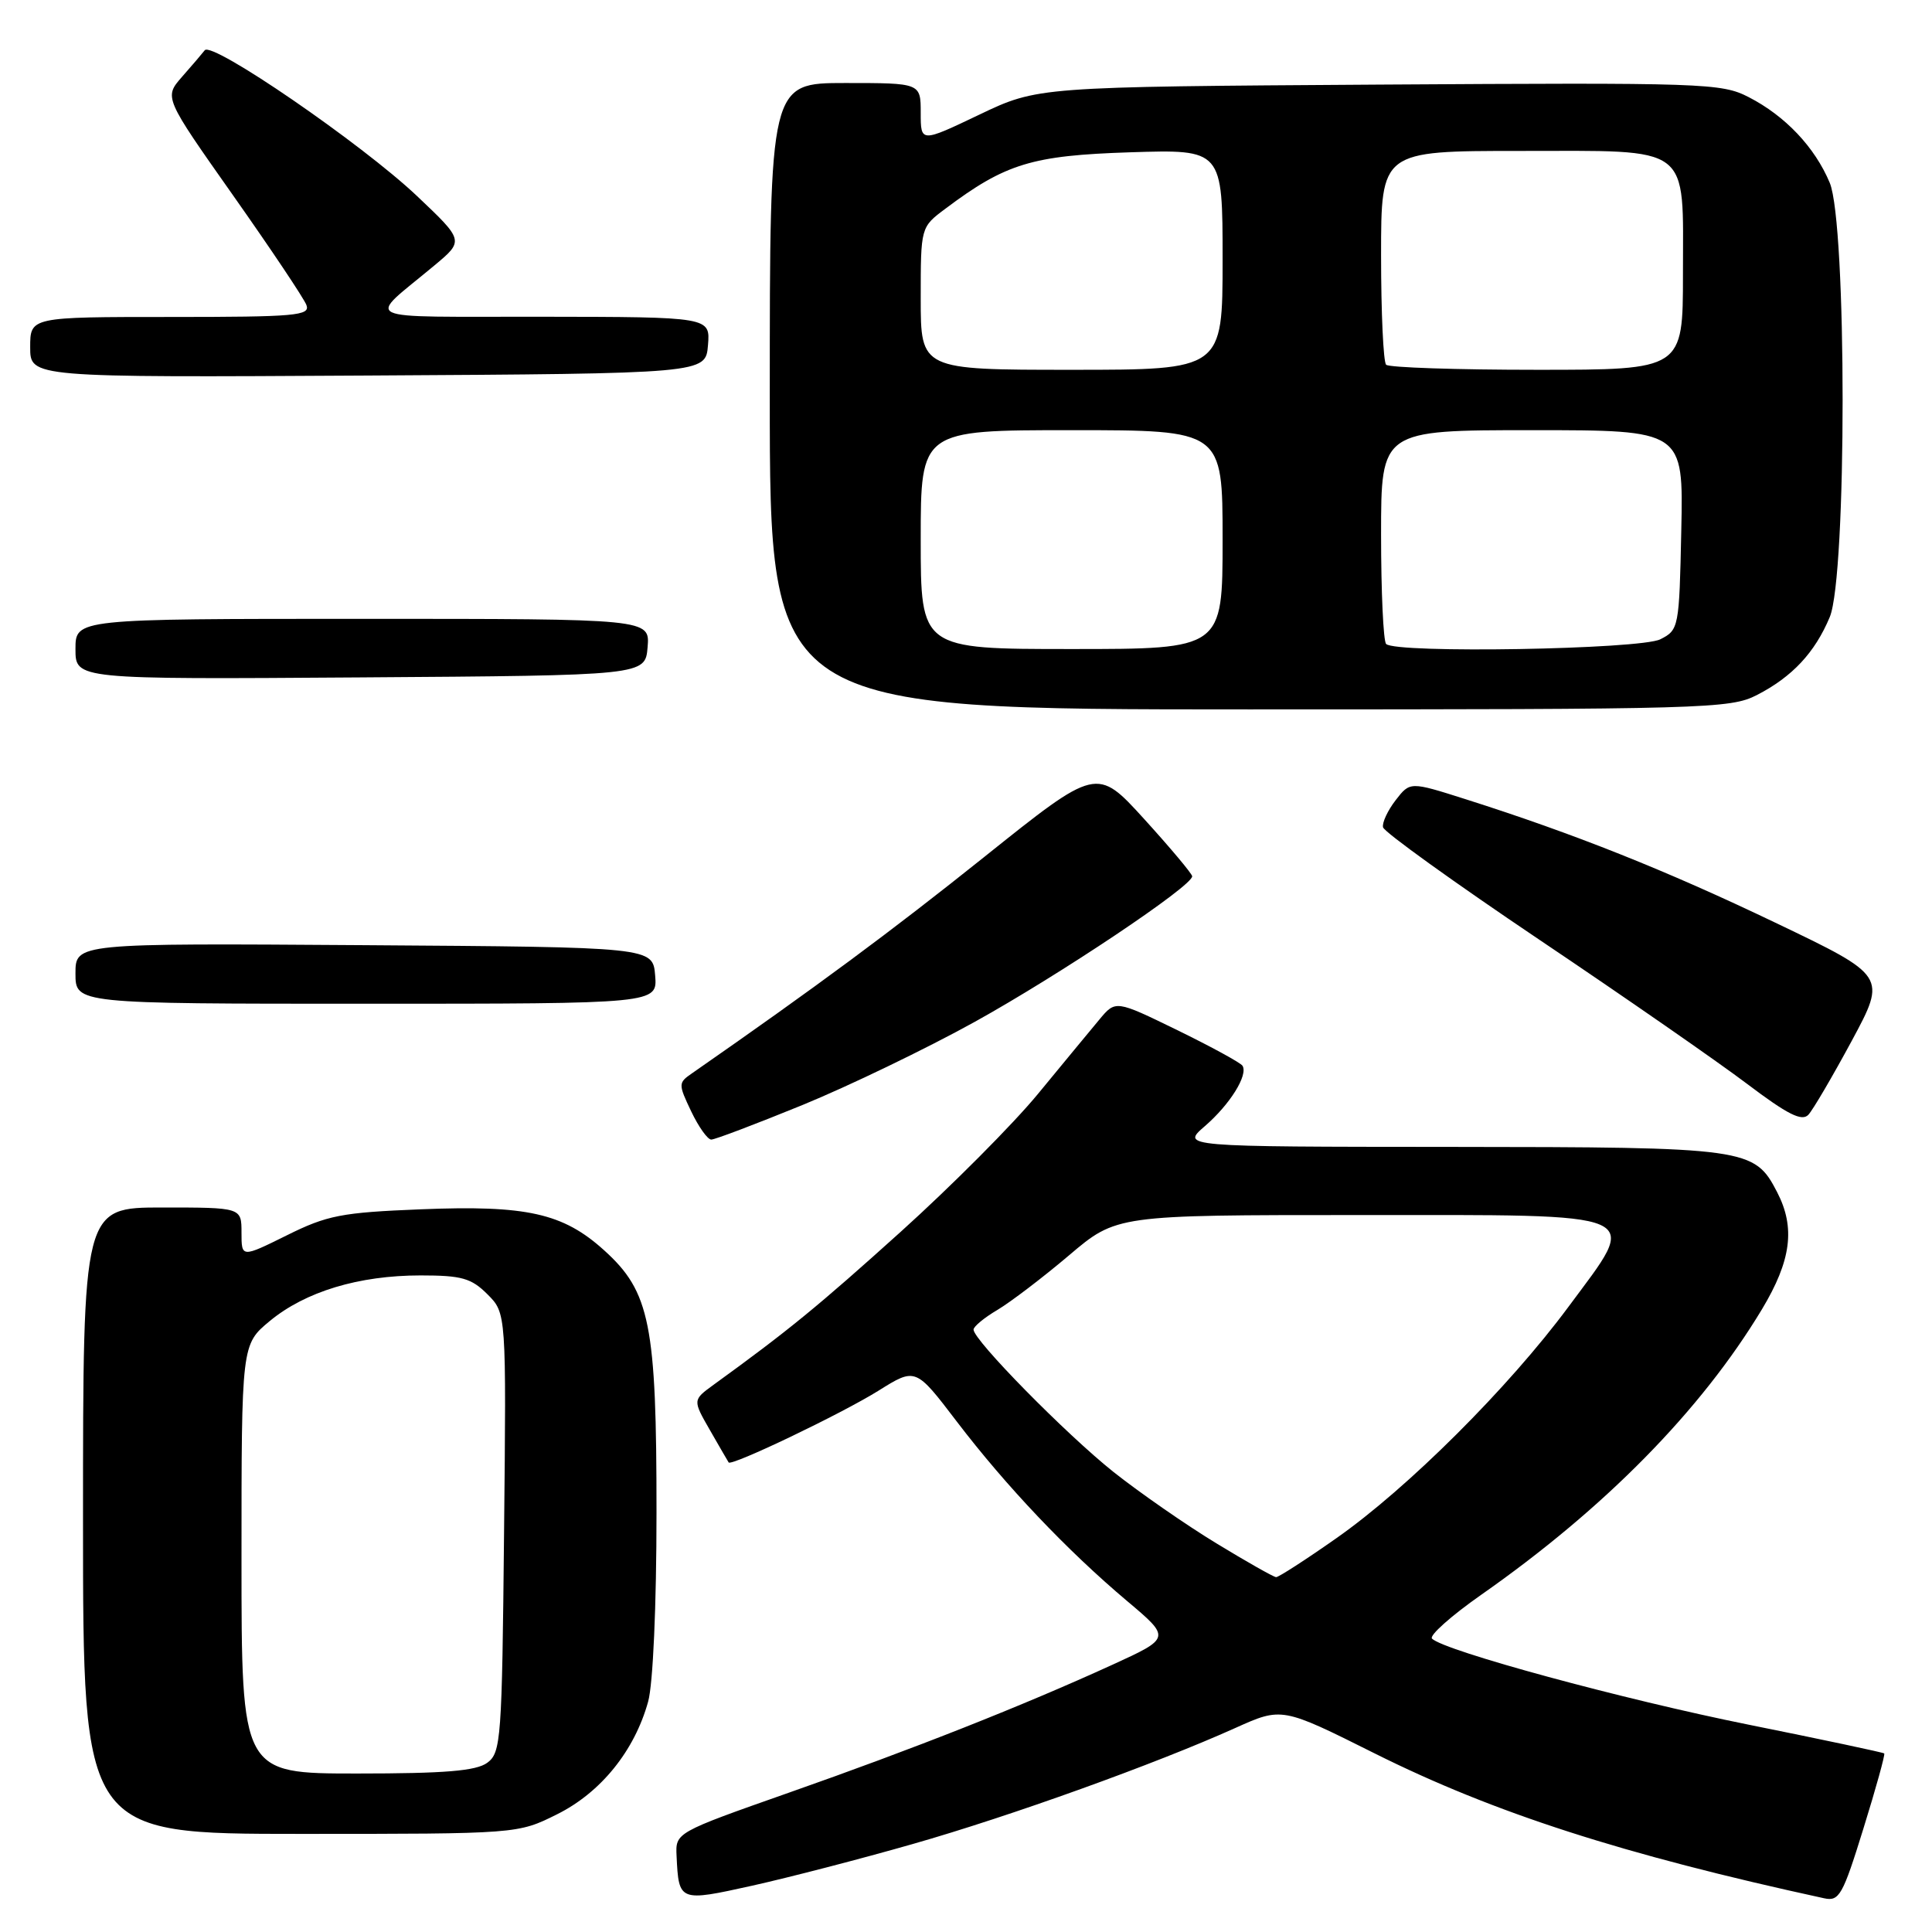 <?xml version="1.0" encoding="UTF-8" standalone="no"?>
<!DOCTYPE svg PUBLIC "-//W3C//DTD SVG 1.1//EN" "http://www.w3.org/Graphics/SVG/1.1/DTD/svg11.dtd" >
<svg xmlns="http://www.w3.org/2000/svg" xmlns:xlink="http://www.w3.org/1999/xlink" version="1.1" viewBox="0 0 256 256">
 <g >
 <path fill="currentColor"
d=" M 120.95 244.34 C 133.95 240.63 153.10 233.73 163.68 228.97 C 169.86 226.19 169.86 226.19 182.18 232.35 C 197.92 240.21 215.06 245.74 241.70 251.53 C 243.71 251.97 244.17 251.15 246.91 242.30 C 248.57 236.96 249.81 232.48 249.67 232.34 C 249.54 232.21 241.45 230.49 231.71 228.53 C 215.06 225.18 191.42 218.76 189.75 217.13 C 189.34 216.73 192.27 214.12 196.25 211.33 C 212.65 199.85 225.40 186.88 233.46 173.50 C 237.35 167.03 237.92 162.68 235.48 157.97 C 232.46 152.12 231.58 152.00 192.30 151.97 C 156.50 151.95 156.50 151.95 159.65 149.22 C 162.97 146.35 165.40 142.46 164.64 141.22 C 164.39 140.82 160.50 138.70 156.00 136.50 C 147.82 132.51 147.82 132.51 145.66 135.11 C 144.47 136.53 140.82 140.96 137.55 144.93 C 134.28 148.91 126.10 157.13 119.37 163.20 C 108.43 173.06 104.44 176.33 94.54 183.50 C 91.78 185.51 91.78 185.51 94.07 189.50 C 95.33 191.70 96.45 193.63 96.55 193.78 C 96.90 194.32 111.51 187.33 116.41 184.27 C 121.32 181.20 121.32 181.20 126.77 188.35 C 133.30 196.91 141.39 205.44 149.33 212.13 C 155.16 217.04 155.16 217.04 147.33 220.62 C 135.48 226.03 121.13 231.71 104.50 237.55 C 89.50 242.83 89.50 242.83 89.65 245.93 C 89.94 251.99 89.98 252.01 99.68 249.86 C 104.53 248.78 114.10 246.30 120.95 244.34 Z  M 73.82 240.40 C 79.61 237.52 84.08 231.99 85.88 225.48 C 86.53 223.16 86.99 212.73 86.99 200.43 C 87.00 175.47 86.14 171.17 80.05 165.67 C 74.61 160.75 69.79 159.67 55.75 160.24 C 45.25 160.66 43.35 161.03 38.00 163.69 C 32.00 166.66 32.00 166.66 32.00 163.33 C 32.00 160.00 32.00 160.00 21.50 160.00 C 11.00 160.00 11.00 160.00 11.00 201.50 C 11.00 243.00 11.00 243.00 39.80 243.00 C 68.61 243.00 68.61 243.00 73.82 240.40 Z  M 106.31 146.43 C 112.46 143.91 122.75 138.95 129.16 135.40 C 140.39 129.18 158.03 117.38 157.97 116.11 C 157.96 115.78 155.11 112.38 151.64 108.56 C 145.33 101.62 145.33 101.62 130.42 113.55 C 118.04 123.45 108.22 130.72 91.65 142.25 C 89.87 143.48 89.87 143.66 91.59 147.27 C 92.57 149.32 93.76 151.00 94.25 151.00 C 94.73 151.00 100.16 148.94 106.31 146.43 Z  M 245.37 137.91 C 249.99 129.32 249.99 129.32 235.24 122.26 C 220.73 115.31 208.61 110.48 194.17 105.89 C 186.84 103.56 186.84 103.56 184.93 106.03 C 183.88 107.39 183.12 109.01 183.26 109.62 C 183.39 110.24 192.72 116.95 204.00 124.54 C 215.28 132.12 227.65 140.71 231.50 143.62 C 236.87 147.68 238.76 148.63 239.62 147.71 C 240.24 147.04 242.82 142.63 245.37 137.91 Z  M 86.81 129.25 C 86.50 125.50 86.50 125.50 48.25 125.24 C 10.00 124.98 10.00 124.98 10.00 128.99 C 10.00 133.00 10.00 133.00 48.56 133.00 C 87.12 133.00 87.12 133.00 86.81 129.25 Z  M 232.79 92.10 C 237.48 89.69 240.48 86.48 242.45 81.77 C 244.73 76.33 244.72 29.66 242.45 24.22 C 240.48 19.51 236.56 15.36 231.71 12.87 C 228.10 11.01 225.87 10.94 182.71 11.21 C 137.50 11.50 137.50 11.50 129.75 15.20 C 122.00 18.90 122.00 18.90 122.00 14.95 C 122.00 11.00 122.00 11.00 112.00 11.00 C 102.00 11.00 102.00 11.00 102.00 52.50 C 102.00 94.00 102.00 94.00 165.54 94.00 C 226.03 94.00 229.26 93.91 232.79 92.10 Z  M 85.81 85.75 C 86.12 82.00 86.12 82.00 48.06 82.00 C 10.00 82.00 10.00 82.00 10.00 86.01 C 10.00 90.02 10.00 90.02 47.75 89.76 C 85.50 89.50 85.50 89.50 85.81 85.75 Z  M 93.81 45.75 C 94.12 42.00 94.12 42.00 71.81 41.97 C 46.86 41.93 48.53 42.72 57.54 35.19 C 61.50 31.89 61.50 31.89 55.24 25.96 C 47.95 19.06 28.09 5.42 27.13 6.66 C 26.77 7.12 25.41 8.72 24.10 10.20 C 21.74 12.91 21.74 12.91 30.87 25.87 C 35.89 32.99 40.27 39.54 40.60 40.41 C 41.15 41.83 39.19 42.00 22.61 42.00 C 4.00 42.00 4.00 42.00 4.00 46.01 C 4.00 50.02 4.00 50.02 48.75 49.76 C 93.50 49.50 93.50 49.50 93.81 45.75 Z  M 161.16 204.49 C 157.13 202.04 151.00 197.78 147.54 195.04 C 141.23 190.01 129.00 177.57 129.00 176.18 C 129.00 175.77 130.43 174.59 132.18 173.56 C 133.92 172.52 138.18 169.28 141.65 166.34 C 147.94 161.00 147.94 161.00 179.93 161.00 C 218.79 161.00 217.31 160.35 207.82 173.17 C 199.89 183.88 186.51 197.21 177.09 203.81 C 173.02 206.67 169.42 208.99 169.09 208.98 C 168.77 208.97 165.20 206.95 161.16 204.49 Z  M 32.00 206.57 C 32.00 178.15 32.00 178.15 35.75 175.04 C 40.47 171.14 47.54 169.00 55.73 169.00 C 61.18 169.00 62.45 169.36 64.59 171.50 C 67.09 174.00 67.09 174.00 66.79 203.08 C 66.52 230.53 66.39 232.24 64.56 233.58 C 63.08 234.66 58.95 235.00 47.31 235.00 C 32.00 235.00 32.00 235.00 32.00 206.57 Z  M 122.00 71.50 C 122.00 57.00 122.00 57.00 142.00 57.00 C 162.00 57.00 162.00 57.00 162.00 71.50 C 162.00 86.00 162.00 86.00 142.00 86.00 C 122.00 86.00 122.00 86.00 122.00 71.50 Z  M 183.67 85.33 C 183.30 84.97 183.00 78.44 183.00 70.83 C 183.00 57.00 183.00 57.00 203.03 57.00 C 223.06 57.00 223.06 57.00 222.78 70.22 C 222.51 83.20 222.45 83.47 220.00 84.71 C 217.34 86.05 184.94 86.61 183.67 85.33 Z  M 122.00 39.55 C 122.00 30.10 122.00 30.10 125.25 27.67 C 133.25 21.66 136.75 20.60 149.75 20.18 C 162.00 19.79 162.00 19.79 162.00 34.40 C 162.00 49.00 162.00 49.00 142.00 49.00 C 122.00 49.00 122.00 49.00 122.00 39.55 Z  M 183.67 48.33 C 183.30 47.97 183.00 41.44 183.00 33.83 C 183.00 20.00 183.00 20.00 201.35 20.00 C 224.39 20.00 223.00 18.95 223.00 36.33 C 223.00 49.00 223.00 49.00 203.67 49.00 C 193.03 49.00 184.03 48.70 183.67 48.33 Z "/>
</g>
</svg>